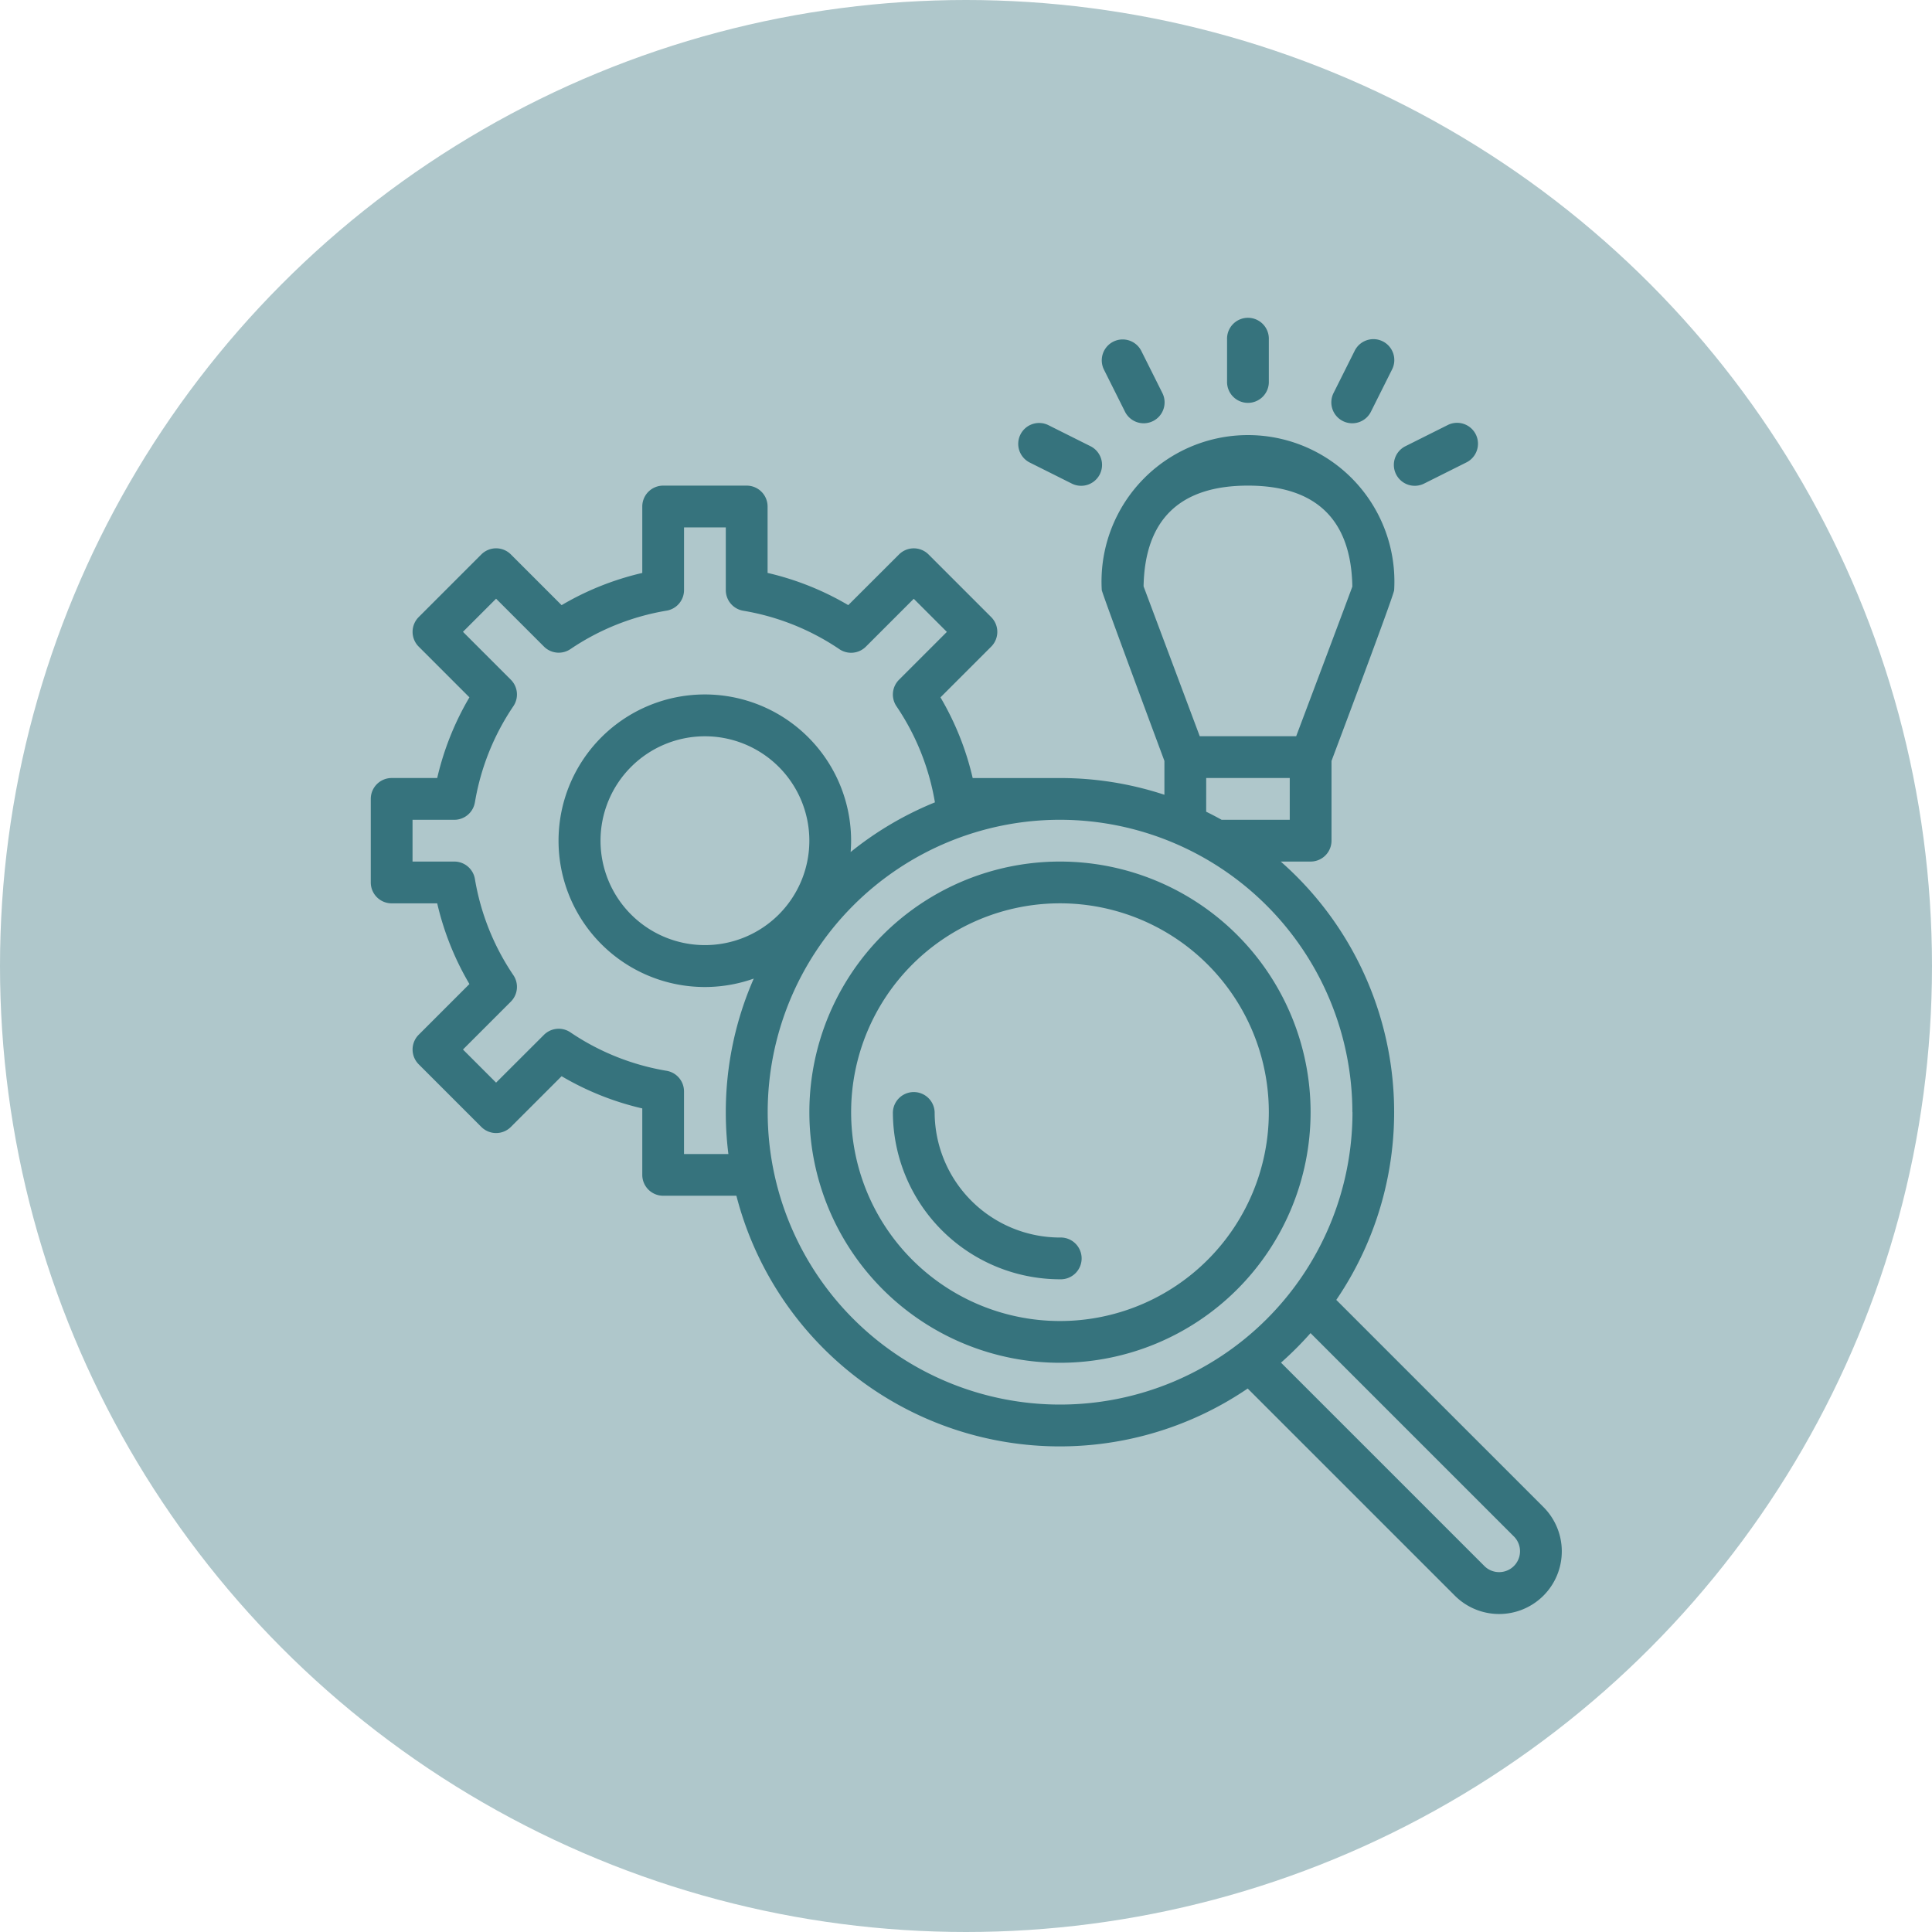 <svg xmlns="http://www.w3.org/2000/svg" width="70" height="70" viewBox="0 0 70 70">
  <g id="Grupo_1101941" data-name="Grupo 1101941" transform="translate(-450.051 -1619)">
    <circle id="Elipse_11629" data-name="Elipse 11629" cx="35" cy="35" r="35" transform="translate(450.051 1619)" fill="#afc7cb"/>
    <g id="Grupo_1101943" data-name="Grupo 1101943" transform="translate(439.485 1630.542)">
      <path id="Trazado_874976" data-name="Trazado 874976" d="M24.757,60.107a.757.757,0,0,0-.757.757v3.027a.757.757,0,0,0,.757.757h1.65a10.328,10.328,0,0,0,1.167,2.923l-1.838,1.838a.757.757,0,0,0,0,1.07l2.27,2.27a.757.757,0,0,0,1.07,0l1.838-1.838a10.328,10.328,0,0,0,2.923,1.167v2.407a.757.757,0,0,0,.757.757h2.653a12.1,12.1,0,0,0,18.525,6.985l7.485,7.484a2.27,2.27,0,1,0,3.21-3.21l-7.485-7.485A12.086,12.086,0,0,0,56.97,63.134h1.082a.757.757,0,0,0,.757-.757V59.489c.149-.4,2.27-6.029,2.27-6.192a5.306,5.306,0,1,0-10.594,0c0,.091,2.27,6.191,2.27,6.191v1.226a12.06,12.06,0,0,0-3.783-.606H45.808a10.328,10.328,0,0,0-1.167-2.923l1.838-1.838a.757.757,0,0,0,0-1.07l-2.27-2.27a.757.757,0,0,0-1.07,0L41.3,53.843a10.328,10.328,0,0,0-2.923-1.167V50.27a.757.757,0,0,0-.757-.757H34.594a.757.757,0,0,0-.757.757v2.407a10.328,10.328,0,0,0-2.923,1.167l-1.838-1.838a.757.757,0,0,0-1.07,0l-2.27,2.27a.757.757,0,0,0,0,1.07l1.838,1.838a10.328,10.328,0,0,0-1.167,2.923ZM65.4,87.57a.757.757,0,1,1-1.07,1.07l-7.351-7.351a12.217,12.217,0,0,0,1.07-1.07ZM52,53.163c.045-2.422,1.317-3.65,3.782-3.65s3.741,1.231,3.782,3.658c-.213.584-1.247,3.332-2.035,5.422H54.035Zm2.269,6.944h3.027v1.513H54.827q-.275-.153-.559-.292Zm5.3,12.107a10.594,10.594,0,1,1-10.6-10.594h.007A10.606,10.606,0,0,1,59.565,72.214ZM36.107,66.161a3.783,3.783,0,1,1,3.783-3.783A3.783,3.783,0,0,1,36.107,66.161Zm-8.334-5.172a8.8,8.8,0,0,1,1.387-3.475.757.757,0,0,0-.085-.968L27.34,54.81l1.2-1.2,1.735,1.735a.757.757,0,0,0,.968.085,8.8,8.8,0,0,1,3.475-1.387.757.757,0,0,0,.632-.746v-2.27h1.513V53.3a.757.757,0,0,0,.632.746,8.8,8.8,0,0,1,3.475,1.387.757.757,0,0,0,.968-.085l1.735-1.735,1.2,1.2-1.735,1.735a.757.757,0,0,0-.085.968,8.8,8.8,0,0,1,1.387,3.473,12.117,12.117,0,0,0-3.054,1.8c.01-.135.017-.27.017-.407a5.3,5.3,0,1,0-3.527,4.992,12.037,12.037,0,0,0-1.013,4.846,12.179,12.179,0,0,0,.094,1.511l-1.608,0v-2.27a.757.757,0,0,0-.632-.746,8.8,8.8,0,0,1-3.475-1.387.757.757,0,0,0-.968.085L28.54,71.144l-1.2-1.2,1.735-1.735a.757.757,0,0,0,.085-.968,8.8,8.8,0,0,1-1.387-3.475.757.757,0,0,0-.746-.632H25.513V61.621h1.513a.757.757,0,0,0,.746-.632Z" transform="translate(0 -43.46)" fill="#36737d"/>
      <path id="Trazado_874977" data-name="Trazado 874977" d="M272.079,40.417a.757.757,0,0,0,.338,1.015l1.513.757a.757.757,0,1,0,.677-1.354l-1.513-.757A.757.757,0,0,0,272.079,40.417Z" transform="translate(-224.541 -36.215)" fill="#36737d"/>
      <path id="Trazado_874978" data-name="Trazado 874978" d="M352,.757V2.27a.757.757,0,1,0,1.513,0V.757a.757.757,0,1,0-1.513,0Z" transform="translate(-296.975)" fill="#36737d"/>
      <path id="Trazado_874979" data-name="Trazado 874979" d="M304.417,8.079a.757.757,0,0,0-.338,1.015l.757,1.513a.757.757,0,1,0,1.354-.677l-.757-1.513A.757.757,0,0,0,304.417,8.079Z" transform="translate(-253.514 -7.242)" fill="#36737d"/>
      <path id="Trazado_874980" data-name="Trazado 874980" d="M392.835,8.417l-.757,1.513a.757.757,0,1,0,1.354.677l.757-1.513a.757.757,0,1,0-1.354-.677Z" transform="translate(-333.19 -7.242)" fill="#36737d"/>
      <path id="Trazado_874981" data-name="Trazado 874981" d="M417.93,40.078l-1.513.757a.757.757,0,1,0,.677,1.354l1.513-.757a.757.757,0,1,0-.677-1.354Z" transform="translate(-354.92 -36.215)" fill="#36737d"/>
      <path id="Trazado_874982" data-name="Trazado 874982" d="M192,217.08a9.08,9.08,0,1,0,9.08-9.08A9.08,9.08,0,0,0,192,217.08Zm16.647,0a7.567,7.567,0,1,1-7.567-7.567A7.567,7.567,0,0,1,208.647,217.08Z" transform="translate(-152.109 -188.326)" fill="#36737d"/>
      <path id="Trazado_874983" data-name="Trazado 874983" d="M225.513,296.757a.757.757,0,0,0-1.513,0,6.06,6.06,0,0,0,6.054,6.054.757.757,0,1,0,0-1.513A4.545,4.545,0,0,1,225.513,296.757Z" transform="translate(-181.083 -268.002)" fill="#36737d"/>
    </g>
  </g>
</svg>
